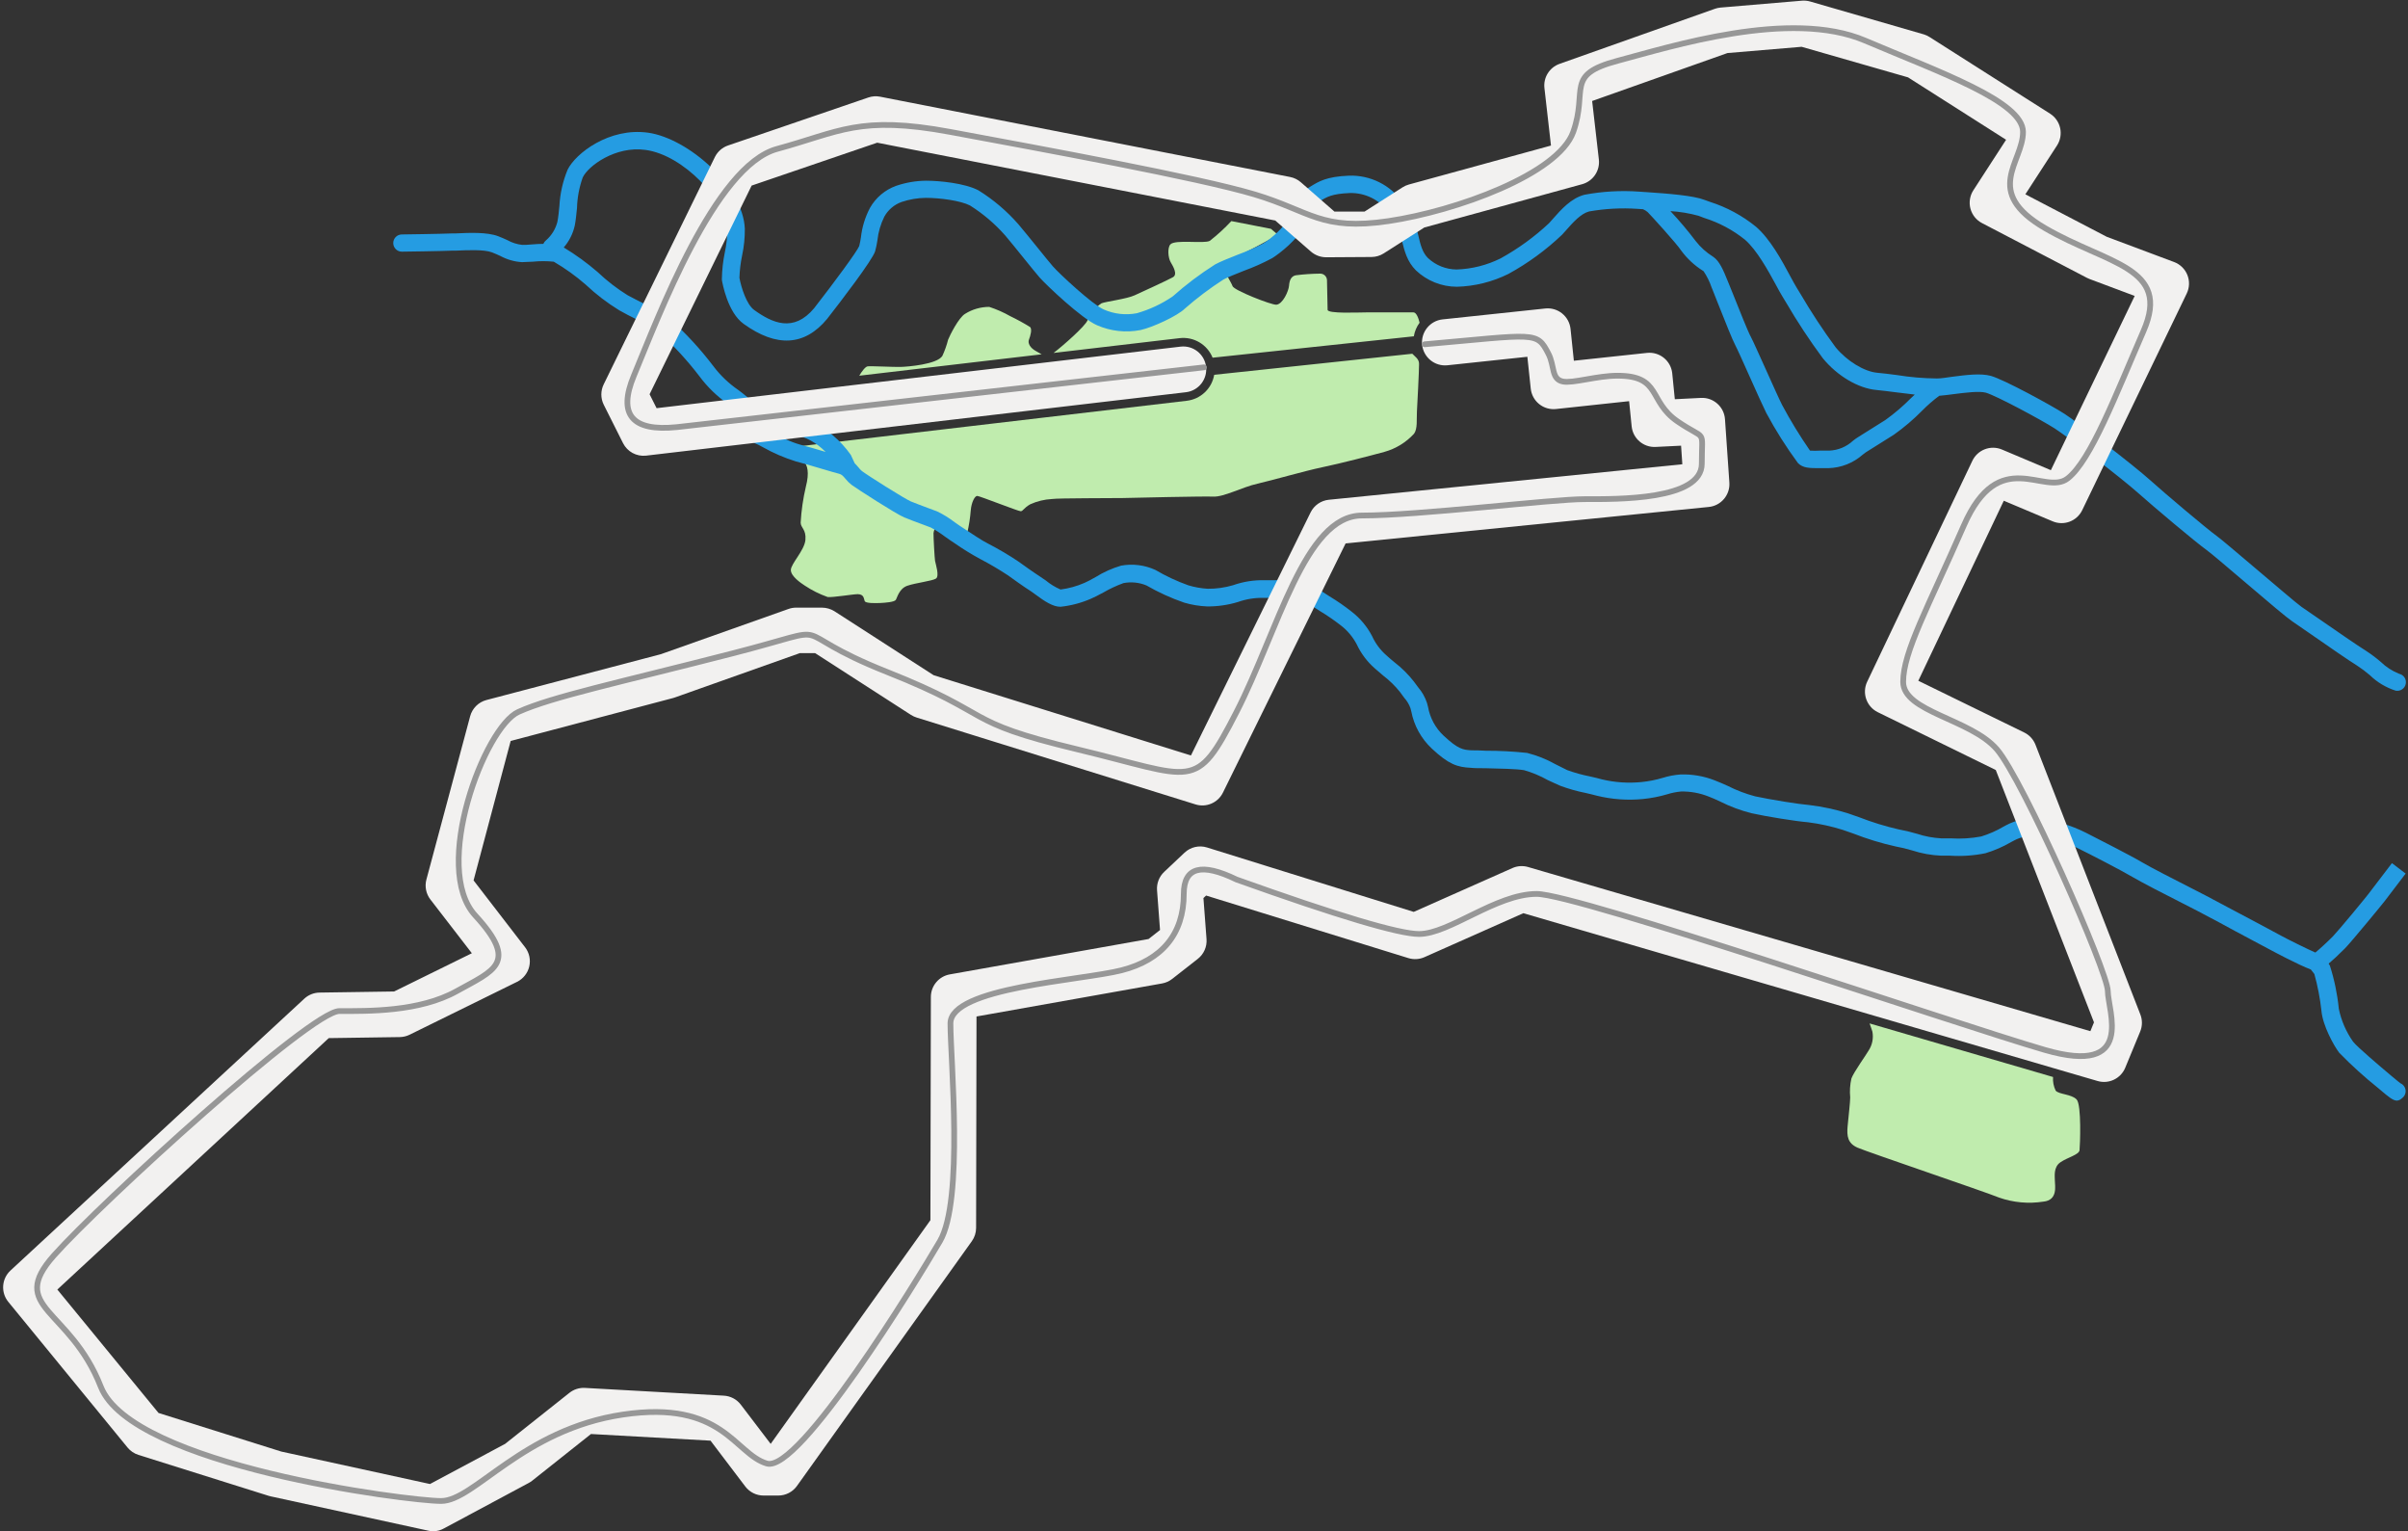 <?xml version="1.0" encoding="UTF-8"?>
<svg width="420px" height="267px" viewBox="0 0 420 267" version="1.1" xmlns="http://www.w3.org/2000/svg" xmlns:xlink="http://www.w3.org/1999/xlink">
    <rect x="0" y="0" width="420" height="267" fill="#333333" stroke="none"/>
    <!-- Generator: Sketch 54.1 (76490) - https://sketchapp.com -->
    <title>race-track</title>
    <desc>Created with Sketch.</desc>
    <g id="race-track" stroke="none" stroke-width="1" fill="none" fill-rule="evenodd">
        <g id="berlin-marathon" fill-rule="nonzero">
            <path d="M140.21,80.46 C138.71,79.614 137.149,78.882 135.54,78.27 L207,69.88 C209.421,69.596 211.367,67.752 211.78,65.35 L246.33,61.68 C246.81,62.2 247.51,62.58 247.51,63.45 C247.51,64.78 247.22,70.28 247.14,71.74 C247.06,73.2 247.27,74.74 246.64,75.62 C245.248,77.14 243.456,78.239 241.47,78.79 C239.01,79.46 233.89,80.79 230.68,81.46 C227.47,82.13 221.93,83.75 219.31,84.34 C216.69,84.93 213.48,86.67 211.64,86.59 C209.8,86.51 197.52,86.8 195.81,86.84 C194.1,86.88 184.48,86.84 183.48,87.01 C182.17,87.077 180.885,87.389 179.69,87.93 C178.52,88.6 178.44,89.14 178.02,89.14 C177.6,89.14 170.85,86.47 170.44,86.47 C170.03,86.47 169.44,87.55 169.32,88.97 C169.215,90.3 169.011,91.62 168.71,92.92 C168.674,93.084 168.555,93.218 168.397,93.275 C168.239,93.332 168.063,93.304 167.93,93.2 C166.93,92.61 165.24,90.88 164.69,90.97 C163.693,91.15 162.932,91.963 162.82,92.97 C162.82,93.97 163.01,97.29 163.09,97.79 C163.17,98.29 163.91,100.47 163.24,100.89 C162.57,101.31 159.66,101.64 158.24,102.14 C156.82,102.64 156.49,104.22 156.24,104.6 C155.99,104.98 154.41,105.1 153.57,105.14 C152.73,105.18 150.99,105.22 150.82,104.81 C150.65,104.4 150.73,103.62 149.61,103.6 C148.77,103.6 145.28,104.2 144.36,104.1 C142.949,103.601 141.605,102.93 140.36,102.1 C139.67,101.65 137.94,100.48 137.94,99.39 C137.94,98.3 140.32,95.97 140.48,94.14 C140.64,92.31 139.67,92.05 139.65,91.14 C139.769,89.021 140.074,86.916 140.56,84.85 C141.21,82.38 140.81,81.06 140.21,80.46 Z M179.63,57 C178.523,56.317 177.382,55.693 176.21,55.13 C175.045,54.467 173.815,53.924 172.54,53.51 C171.039,53.51 169.568,53.936 168.3,54.74 C167.19,55.44 165.71,58.38 165.37,59.22 C165.124,60.192 164.789,61.139 164.37,62.05 C163.46,63.54 158.29,63.95 157.06,63.98 C155.83,64.01 151.96,63.8 151.33,63.88 C150.94,63.93 150.33,64.73 149.87,65.51 L181.68,61.78 L180.68,61.21 C179.68,60.67 179.22,59.84 179.47,59.21 C179.72,58.58 180.08,57.33 179.63,57 Z M204.13,42.62 C203.62,43.19 203.71,44.91 204.2,45.74 C204.58,46.39 205.46,47.83 204.59,48.33 C203.72,48.83 199.26,50.87 197.88,51.5 C196.5,52.13 192.88,52.58 192.13,52.88 C191.026,53.609 190.168,54.655 189.67,55.88 C189.26,56.88 185.46,60.25 183.76,61.54 L205.76,58.96 C208.223,58.676 210.572,60.072 211.5,62.37 L246.6,58.64 C246.741,57.782 247.084,56.97 247.6,56.27 C247.42,55.47 247.04,54.47 246.54,54.47 C245.83,54.47 239.69,54.47 238.31,54.47 C236.93,54.47 231.56,54.73 231.56,54.02 C231.56,53.31 231.45,49.17 231.45,48.81 C231.408,48.19 230.892,47.709 230.27,47.71 C228.842,47.724 227.417,47.821 226,48 C225.17,48.17 224.9,48.92 224.83,49.83 C224.76,50.74 223.74,53.05 222.61,53.13 C221.75,53.19 215.24,50.62 214.99,49.91 C214.74,49.2 212.99,46.41 212.99,45.99 C212.99,45.57 214.41,45.2 215.7,44.7 C216.99,44.2 221.2,41.91 221.83,41.53 C222.139,41.3 222.424,41.038 222.68,40.75 L221.68,39.9 L214.77,38.55 C213.608,39.799 212.347,40.953 211,42 C210,42.54 204.95,41.71 204.13,42.62 Z M358.55,190.17 C358.188,189.432 358.029,188.61 358.09,187.79 L326.09,178.45 C326.28,178.99 326.47,179.5 326.58,179.88 C326.798,181.024 326.561,182.208 325.92,183.18 C325.59,183.8 323.32,186.94 322.92,188.05 C322.674,189.132 322.603,190.246 322.71,191.35 C322.71,192.18 322.42,194.61 322.26,196.35 C322.1,198.09 322.26,199.35 323.99,200.11 C325.72,200.87 346.17,207.79 348.69,208.82 C351.166,209.686 353.818,209.926 356.41,209.52 C358.97,209.27 358.41,206.71 358.41,205.93 C358.41,205.15 358.12,203.53 359.36,202.67 C360.6,201.81 362.62,201.35 362.71,200.56 C362.8,199.77 363.08,192.67 362.21,191.72 C361.34,190.77 359.09,190.83 358.55,190.17 Z" id="parks" fill="#C0ECAE"></path>
            <path d="M418.08,191.91 C417.38,191.91 416.61,191.26 415.14,190.01 L414.82,189.74 C412.425,187.826 410.15,185.765 408.01,183.57 C407.06,182.34 405.12,178.82 404.9,176.23 C404.661,174.071 404.25,171.934 403.67,169.84 C403.6,169.73 403.32,169.37 403.06,169.05 C400.95,168.27 396.4,165.84 396.35,165.81 C395.63,165.41 390.66,162.81 387.02,160.81 L383.24,158.81 L380.68,157.5 C377.68,155.98 373.61,153.89 372.1,153 C370.01,151.76 364.35,148.85 362.49,147.94 C360.225,146.784 357.768,146.052 355.24,145.78 C353.857,145.64 352.463,145.919 351.24,146.58 L350.79,146.82 C349.378,147.642 347.874,148.297 346.31,148.77 C344.282,149.187 342.207,149.332 340.14,149.2 L338.6,149.2 C336.866,149.128 335.15,148.818 333.5,148.28 C332.556,147.998 331.598,147.768 330.63,147.59 C328.116,147.03 325.649,146.278 323.25,145.34 C322.49,145.07 321.85,144.84 321.44,144.71 C319.444,144.08 317.396,143.632 315.32,143.37 C313.21,143.2 308.06,142.37 305.47,141.79 C303.609,141.321 301.805,140.651 300.09,139.79 C299.3,139.42 298.56,139.08 297.97,138.87 C296.453,138.27 294.831,137.977 293.2,138.01 C292.375,138.086 291.56,138.25 290.77,138.5 C289.393,138.907 287.98,139.181 286.55,139.32 C283.87,139.58 281.166,139.387 278.55,138.75 C277.98,138.59 277.28,138.43 276.55,138.26 C275.049,137.963 273.574,137.545 272.14,137.01 C271.48,136.74 270.74,136.36 269.94,136.01 C268.639,135.276 267.256,134.699 265.82,134.29 C264.57,134.07 261.38,134 259.05,133.95 C258.05,133.95 257.15,133.95 256.57,133.88 C254.17,133.77 252.69,133.28 249.74,130.53 C247.884,128.795 246.627,126.515 246.15,124.02 C246.1,123.81 246.06,123.62 246.01,123.48 C245.771,122.815 245.404,122.203 244.93,121.68 L244.16,120.63 C243.319,119.579 242.351,118.635 241.28,117.82 C240.75,117.38 240.28,116.96 239.78,116.53 C238.455,115.369 237.386,113.946 236.64,112.35 C235.957,111.049 234.998,109.912 233.83,109.02 C232.689,108.134 231.497,107.315 230.26,106.57 L229.13,105.84 C227.899,105.083 226.545,104.545 225.13,104.25 C224.215,104.178 223.295,104.178 222.38,104.25 C221.76,104.25 221.11,104.25 220.38,104.25 C218.869,104.214 217.364,104.455 215.94,104.96 C214.194,105.493 212.376,105.756 210.55,105.74 C209.195,105.684 207.851,105.463 206.55,105.08 C204.262,104.293 202.056,103.289 199.96,102.08 C198.695,101.555 197.305,101.413 195.96,101.67 C194.737,102.115 193.556,102.667 192.43,103.32 C191.57,103.78 190.82,104.17 190.27,104.4 C188.585,105.134 186.798,105.606 184.97,105.8 C183.65,105.8 182.24,104.88 180.56,103.63 C180.25,103.4 179.98,103.2 179.78,103.07 C178.78,102.46 176.39,100.74 175.78,100.3 C174.241,99.287 172.653,98.353 171.02,97.5 C169.432,96.644 167.896,95.696 166.42,94.66 L165.77,94.23 L164.77,93.53 C163.999,92.947 163.183,92.425 162.33,91.97 L160.97,91.46 C159.89,91.06 158.56,90.57 157.73,90.22 C156.25,89.61 149.37,85.16 148.56,84.56 C148.151,84.246 147.782,83.883 147.46,83.48 C147.03,82.97 146.8,82.72 146.36,82.61 C145.7,82.44 144.61,82.12 143.36,81.75 C141.89,81.31 140.22,80.82 138.8,80.45 C136.815,79.835 134.901,79.01 133.09,77.99 C132.52,77.69 132.09,77.44 131.71,77.3 C131.029,77.016 130.472,76.498 130.14,75.84 L130.14,75.84 C130.106,75.779 130.076,75.715 130.05,75.65 C129.751,74.88 129.582,74.065 129.55,73.24 L129.55,72.82 C129.46,72.37 128.22,71.4 127.82,71.09 L127.48,70.82 L126.98,70.44 C125.059,69.108 123.37,67.469 121.98,65.59 C119.887,62.854 117.551,60.314 115,58 C113.208,56.863 111.355,55.824 109.45,54.89 L108,54.1 C105.905,52.814 103.948,51.316 102.16,49.63 C100.433,48.125 98.568,46.786 96.59,45.63 C95.373,45.504 94.147,45.504 92.93,45.63 C92.2,45.63 91.54,45.71 91.05,45.71 C89.719,45.63 88.421,45.257 87.25,44.62 C86.79,44.41 86.32,44.2 85.8,44 C84.43,43.47 81.4,43.62 79.59,43.7 L79,43.7 C76.93,43.79 70.37,43.88 70.09,43.88 C69.262,43.88 68.59,43.208 68.59,42.38 C68.59,41.552 69.262,40.88 70.09,40.88 C70.16,40.88 76.88,40.79 78.9,40.7 L79.47,40.7 C81.78,40.59 84.94,40.44 86.9,41.19 C87.48,41.41 88.01,41.65 88.51,41.88 C89.304,42.322 90.177,42.601 91.08,42.7 C91.52,42.7 92.08,42.7 92.77,42.62 C93.46,42.54 94.19,42.54 94.77,42.52 C94.866,42.285 95.021,42.078 95.22,41.92 C96.202,41.07 96.9,39.939 97.22,38.68 C97.38,37.9 97.47,36.93 97.57,35.91 C97.686,33.738 98.169,31.601 99,29.59 C100.38,26.76 106.26,22.18 113.06,23.14 C120.06,24.14 129.63,32.57 129.91,39.88 C129.926,41.446 129.768,43.009 129.44,44.54 C129.171,45.824 129.014,47.129 128.97,48.44 C129.28,50.15 130.22,53.09 131.53,54.04 C134.69,56.32 138.41,58.04 142,53.74 C145.55,49.18 149.48,43.85 149.86,42.91 C149.985,42.412 150.085,41.908 150.16,41.4 C150.359,39.592 150.899,37.838 151.75,36.23 C152.764,34.45 154.381,33.091 156.31,32.4 C157.991,31.825 159.754,31.525 161.53,31.51 C163.91,31.51 168.29,31.95 170.64,33.18 C173.257,34.8 175.616,36.802 177.64,39.12 C178.43,40.05 179.72,41.64 180.97,43.18 C182.08,44.56 183.14,45.86 183.64,46.44 C184.79,47.76 190.58,53.13 192.51,53.96 C194.319,54.759 196.327,54.989 198.27,54.62 C200.501,53.987 202.615,52.997 204.53,51.69 C206.848,49.628 209.329,47.759 211.95,46.1 C212.79,45.64 214.29,45.04 215.88,44.41 C217.389,43.859 218.861,43.214 220.29,42.48 C221.95,41.48 224.09,39.39 224.45,38.48 L224.7,37.84 C225.33,36.21 226.19,33.97 228.06,32.84 L228.55,32.54 C230,31.64 231.37,30.79 235.27,30.63 C238.963,30.499 242.476,32.23 244.62,35.24 C245.96,36.948 246.903,38.932 247.38,41.05 C247.77,42.76 248.12,44.05 249.06,44.99 C250.416,46.261 252.201,46.975 254.06,46.99 C256.722,46.902 259.334,46.243 261.72,45.06 C264.793,43.369 267.642,41.299 270.2,38.9 L270.81,38.21 C272.31,36.51 274.02,34.58 276.34,33.96 C279.47,33.372 282.663,33.188 285.84,33.41 L286.95,33.49 L287.03,33.49 C291.03,33.76 295.35,34.1 297.26,34.84 L298.26,35.2 C301.172,36.129 303.886,37.594 306.26,39.52 C308.76,41.67 310.8,45.43 312.26,48.17 C312.68,48.95 313.05,49.62 313.35,50.12 L314.01,51.2 C315.896,54.422 317.949,57.542 320.16,60.55 C322.16,62.97 325.16,64.8 327.46,65 C328.46,65.08 329.61,65.24 330.88,65.4 C333.165,65.77 335.475,65.967 337.79,65.99 L337.85,65.99 C338.59,65.99 339.49,65.83 340.45,65.7 C342.93,65.38 345.45,65.05 347.24,65.54 C349.57,66.19 357.81,70.69 360.06,72.14 C362.55,73.74 372.15,81.14 374.92,83.63 C377.69,86.12 384.99,92.27 386.62,93.44 C387.48,94.06 390.25,96.44 393.45,99.14 C396.65,101.84 400.63,105.26 401.45,105.83 C402.05,106.23 403.32,107.11 404.81,108.14 C407.55,110.04 411.3,112.63 412.69,113.49 C413.585,114.073 414.44,114.714 415.25,115.41 C416.168,116.301 417.252,117.004 418.44,117.48 C419.252,117.648 419.773,118.443 419.605,119.255 C419.437,120.067 418.642,120.588 417.83,120.42 C416.149,119.881 414.616,118.961 413.35,117.73 C412.64,117.123 411.892,116.562 411.11,116.05 C409.65,115.15 406.02,112.64 403.11,110.61 C401.64,109.61 400.39,108.73 399.8,108.33 C398.86,107.7 395.89,105.19 391.47,101.42 C388.58,98.96 385.6,96.42 384.84,95.88 C382.99,94.56 375.61,88.35 372.84,85.88 C370.07,83.41 360.73,76.21 358.37,74.7 C356.01,73.19 348.12,68.96 346.37,68.47 C345.22,68.15 342.75,68.47 340.77,68.72 C339.86,68.84 339,68.95 338.24,69.01 C337.175,69.802 336.172,70.674 335.24,71.62 C333.727,73.156 332.081,74.555 330.32,75.8 L327.82,77.37 L325.4,78.89 C325.26,78.98 325.09,79.11 324.9,79.27 C323.239,80.737 321.115,81.573 318.9,81.63 L317.5,81.63 C315.58,81.63 314.5,81.63 313.61,80.76 C311.557,77.976 309.706,75.048 308.07,72 C307.51,70.88 306.3,68.19 305.14,65.59 C304.08,63.22 302.98,60.77 302.67,60.2 C302.18,59.28 300.92,56.13 299.57,52.72 C299.22,51.83 298.93,51.1 298.78,50.72 L298.54,50.13 C298.199,49.122 297.724,48.163 297.13,47.28 L297,47.2 C295.55,46.284 294.282,45.108 293.26,43.73 C292.45,42.48 287.97,37.57 287.38,36.98 C287.138,36.776 286.869,36.608 286.58,36.48 L285.66,36.42 C282.819,36.224 279.965,36.375 277.16,36.87 C275.71,37.26 274.38,38.76 273.1,40.21 L272.46,40.92 C269.651,43.598 266.504,45.897 263.1,47.76 C260.298,49.151 257.227,49.916 254.1,50 C251.442,49.994 248.887,48.971 246.96,47.14 C245.45,45.63 244.96,43.81 244.47,41.74 C244.085,40.028 243.319,38.425 242.23,37.05 C240.667,34.855 238.113,33.584 235.42,33.66 C232.31,33.79 231.42,34.32 230.15,35.13 L229.63,35.45 C228.63,36.04 228,37.72 227.52,38.95 L227.24,39.65 C226.41,41.65 223.24,44.18 221.9,45.01 C220.322,45.857 218.684,46.589 217,47.2 C215.57,47.77 214.08,48.36 213.41,48.73 C211.036,50.251 208.779,51.95 206.66,53.81 C205.39,55.08 201.03,57.09 198.92,57.55 C196.367,58.045 193.723,57.752 191.34,56.71 C188.66,55.56 182.5,49.71 181.34,48.4 C180.8,47.78 179.73,46.46 178.6,45.06 C177.47,43.66 176.1,41.96 175.33,41.06 C173.544,39.031 171.477,37.27 169.19,35.83 C167.59,35 164.01,34.5 161.47,34.5 C160.031,34.517 158.603,34.759 157.24,35.22 C155.963,35.682 154.897,36.592 154.24,37.78 C153.6,39.068 153.194,40.46 153.04,41.89 C152.946,42.538 152.812,43.179 152.64,43.81 C152.17,45.35 146.64,52.57 144.26,55.61 C140.34,60.34 135.45,60.61 129.7,56.47 C126.91,54.47 126,49.38 125.91,48.81 C125.904,48.73 125.904,48.65 125.91,48.57 C125.94,47.041 126.111,45.518 126.42,44.02 C126.707,42.706 126.851,41.365 126.85,40.02 C126.66,35.08 119.25,27.02 112.58,26.14 C107.36,25.41 102.58,28.93 101.64,30.94 C101.029,32.65 100.691,34.445 100.64,36.26 C100.53,37.36 100.43,38.4 100.25,39.33 C99.937,40.743 99.277,42.056 98.33,43.15 C100.413,44.409 102.387,45.84 104.23,47.43 C105.834,48.955 107.59,50.312 109.47,51.48 L110.88,52.22 C112.956,53.226 114.96,54.372 116.88,55.65 C119.647,58.135 122.171,60.878 124.42,63.84 C125.636,65.453 127.105,66.857 128.77,68 L129.38,68.46 L129.68,68.7 C130.75,69.54 132.38,70.81 132.55,72.49 L132.55,72.97 C132.55,73.25 132.61,73.65 132.67,73.97 L132.73,73.97 C133.029,73.989 133.326,74.025 133.62,74.08 C133.76,74.08 134.46,73.92 134.97,73.8 C135.846,73.585 136.734,73.421 137.63,73.31 C139.044,73.007 140.516,73.143 141.85,73.7 C143.102,74.266 144.262,75.018 145.29,75.93 C146.469,76.921 147.514,78.06 148.4,79.32 C148.62,79.77 148.92,80.41 149.08,80.79 C149.32,81.024 149.547,81.271 149.76,81.53 C149.931,81.753 150.126,81.958 150.34,82.14 C151.34,82.9 157.85,87.01 158.89,87.44 C159.7,87.77 160.98,88.25 162.03,88.64 L163.43,89.16 C164.521,89.682 165.554,90.319 166.51,91.06 L167.45,91.71 L168.12,92.15 C169.28,92.92 171.44,94.36 172.31,94.77 C174.126,95.709 175.888,96.747 177.59,97.88 C178.13,98.28 180.53,99.98 181.4,100.53 C181.65,100.69 181.98,100.93 182.4,101.21 C183.181,101.856 184.049,102.388 184.98,102.79 C186.421,102.604 187.829,102.213 189.16,101.63 C189.59,101.45 190.31,101.07 191.08,100.63 C192.466,99.764 193.963,99.092 195.53,98.63 C197.559,98.255 199.655,98.517 201.53,99.38 C203.354,100.453 205.276,101.35 207.27,102.06 C208.373,102.391 209.51,102.593 210.66,102.66 C212.153,102.672 213.639,102.463 215.07,102.04 C216.809,101.426 218.646,101.131 220.49,101.17 C221.13,101.17 221.75,101.17 222.33,101.17 C223.416,101.1 224.507,101.12 225.59,101.23 C227.446,101.587 229.219,102.285 230.82,103.29 L231.89,103.98 C233.249,104.8 234.555,105.705 235.8,106.69 C237.263,107.831 238.464,109.274 239.32,110.92 C239.909,112.211 240.768,113.36 241.84,114.29 C242.26,114.68 242.73,115.07 243.21,115.47 C244.481,116.445 245.623,117.578 246.61,118.84 L247.35,119.84 C248.034,120.635 248.557,121.556 248.89,122.55 C248.95,122.75 249.01,123 249.08,123.28 C249.422,125.197 250.376,126.951 251.8,128.28 C254.31,130.62 255.17,130.76 256.72,130.83 C257.28,130.83 258.14,130.83 259.12,130.9 C261.535,130.895 263.949,131.022 266.35,131.28 C268.098,131.723 269.779,132.395 271.35,133.28 C272.09,133.65 272.8,134.01 273.35,134.28 C274.627,134.744 275.937,135.108 277.27,135.37 C278.06,135.55 278.81,135.72 279.43,135.9 C281.685,136.437 284.014,136.593 286.32,136.36 C287.57,136.234 288.806,135.99 290.01,135.63 C291.02,135.314 292.064,135.116 293.12,135.04 C295.131,134.975 297.134,135.315 299.01,136.04 C299.72,136.3 300.52,136.67 301.37,137.04 C302.885,137.809 304.477,138.416 306.12,138.85 C308.82,139.43 313.77,140.23 315.57,140.37 C317.874,140.645 320.147,141.134 322.36,141.83 C322.79,141.97 323.47,142.21 324.28,142.5 C326.51,143.367 328.799,144.073 331.13,144.61 C332.206,144.805 333.271,145.059 334.32,145.37 C335.711,145.83 337.157,146.102 338.62,146.18 L340.23,146.18 C342.013,146.292 343.804,146.182 345.56,145.85 C346.905,145.438 348.197,144.871 349.41,144.16 L349.89,143.9 C351.579,142.997 353.491,142.598 355.4,142.75 C358.349,143.04 361.218,143.878 363.86,145.22 C365.8,146.22 371.48,149.09 373.68,150.39 C375.11,151.24 379.31,153.39 382.09,154.8 L384.7,156.14 L388.46,158.14 C392.11,160.07 397.1,162.72 397.84,163.14 C398.89,163.72 402.44,165.48 403.84,166.09 C404.56,165.51 405.94,164.24 406.9,163.27 C407.64,162.53 412.9,156.22 413.56,155.27 L417.2,150.5 L419.59,152.32 L415.94,157.11 C415.4,157.82 409.94,164.43 409.02,165.35 C407.76,166.61 406.85,167.45 406.16,168.02 C406.24,168.14 406.31,168.25 406.37,168.36 C407.155,170.804 407.678,173.325 407.93,175.88 C408.353,177.948 409.201,179.906 410.42,181.63 C411.1,182.52 415.09,185.9 416.8,187.34 L417.12,187.61 C418.12,188.45 418.53,188.77 418.69,188.89 C419.186,189.108 419.525,189.575 419.579,190.114 C419.633,190.653 419.393,191.178 418.95,191.49 C418.718,191.727 418.41,191.876 418.08,191.91 Z M136.83,76.48 C137.731,76.917 138.668,77.275 139.63,77.55 C141.01,77.91 142.63,78.38 144.01,78.8 L143.34,78.18 C142.547,77.478 141.654,76.899 140.69,76.46 C140.05,76.18 139.81,76.11 137.99,76.31 C137.6,76.34 137.21,76.4 136.83,76.48 Z M315.69,78.57 C316.276,78.608 316.864,78.608 317.45,78.57 L319.08,78.57 C320.614,78.503 322.074,77.893 323.2,76.85 C323.48,76.63 323.73,76.44 323.94,76.31 L326.38,74.78 L328.85,73.23 C330.446,72.086 331.941,70.808 333.32,69.41 L333.97,68.8 C332.85,68.68 331.68,68.53 330.58,68.39 C329.48,68.25 328.18,68.08 327.29,68 C324.11,67.72 320.44,65.54 317.92,62.45 C315.62,59.341 313.49,56.11 311.54,52.77 L310.89,51.7 C310.56,51.17 310.17,50.45 309.72,49.61 C308.41,47.21 306.44,43.61 304.36,41.8 C302.245,40.099 299.83,38.811 297.24,38 L296.24,37.62 C294.642,37.182 293.004,36.911 291.35,36.81 C292.922,38.484 294.404,40.239 295.79,42.07 C296.607,43.113 297.598,44.006 298.72,44.71 L298.89,44.83 C299.89,45.54 300.55,47.01 301.35,49.01 L301.58,49.57 C301.73,49.94 302.03,50.68 302.39,51.57 C303.27,53.78 304.9,57.9 305.39,58.75 C305.74,59.41 306.76,61.69 307.95,64.32 C309.14,66.95 310.29,69.55 310.83,70.61 C312.297,73.35 313.92,76.005 315.69,78.56 L315.69,78.57 Z" id="lake" fill="#259CE2"></path>
            <path d="M75.62,267 C75.334,267 75.049,266.97 74.77,266.91 L47.21,260.91 L46.86,260.82 L24.14,253.68 C23.399,253.446 22.742,253.001 22.25,252.4 L1.45,227 C0.11,225.363 0.277,222.966 1.83,221.53 L53.08,174.13 C53.805,173.461 54.753,173.083 55.74,173.07 L68.74,172.88 L82.3,166.21 L75.07,156.84 C74.31,155.855 74.051,154.573 74.37,153.37 L82,124.9 C82.368,123.512 83.452,122.428 84.84,122.06 L115.29,114.06 L137.53,106.18 C137.948,106.032 138.387,105.954 138.83,105.95 L143.36,105.95 C144.139,105.955 144.9,106.176 145.56,106.59 L162.84,117.73 L207.72,131.73 L228.59,89.35 C229.201,88.112 230.407,87.277 231.78,87.14 L293.43,80.95 L293.21,77.71 L288.77,77.93 C286.643,78.037 284.806,76.459 284.59,74.34 L284.15,69.95 L271.39,71.32 C270.334,71.432 269.277,71.12 268.452,70.452 C267.627,69.784 267.101,68.816 266.99,67.76 L266.4,62.21 L252.47,63.69 C250.261,63.925 248.28,62.324 248.045,60.115 C247.81,57.906 249.411,55.925 251.62,55.69 L269.53,53.79 C270.586,53.678 271.643,53.99 272.468,54.658 C273.293,55.326 273.819,56.294 273.93,57.35 L274.51,62.9 L287.29,61.53 C289.446,61.312 291.384,62.851 291.66,65 L292.12,69.61 L296.68,69.38 C298.857,69.271 300.72,70.926 300.87,73.1 L301.63,84.1 C301.803,86.286 300.184,88.204 298,88.4 L234.7,94.75 L213.3,138.21 C212.429,139.977 210.401,140.847 208.52,140.26 L159.9,125.12 C159.547,125.013 159.211,124.859 158.9,124.66 L142.17,113.88 L139.51,113.88 L117.75,121.6 L117.44,121.7 L89.07,129.2 L82.6,153.51 L91.6,165.19 C92.321,166.139 92.581,167.359 92.311,168.519 C92.04,169.679 91.266,170.658 90.2,171.19 L71.44,180.42 C70.907,180.682 70.323,180.822 69.73,180.83 L57.34,181.01 L10,224.85 L27.65,246.37 L49.06,253.1 L75,258.76 L88.1,251.76 L99.28,242.89 C100.046,242.268 101.015,241.951 102,242 L126.21,243.35 C127.393,243.403 128.492,243.978 129.21,244.92 L134.42,251.76 L162.28,212.76 L162.36,173.83 C162.364,171.894 163.754,170.239 165.66,169.9 L200.33,163.73 L202.33,162.16 L201.81,155.24 C201.718,154.038 202.174,152.858 203.05,152.03 L206.6,148.68 C207.65,147.69 209.152,147.342 210.53,147.77 L246.58,159 L263.79,151.36 C264.656,150.976 265.631,150.912 266.54,151.18 L364.6,179.8 L365.23,178.26 L348.1,134.26 L327.52,124.18 C325.553,123.215 324.729,120.848 325.67,118.87 L344,80.38 C344.907,78.434 347.189,77.551 349.17,78.38 L357.71,81.98 L372.33,51.6 L364.46,48.65 C364.306,48.593 364.156,48.526 364.01,48.45 L345.7,38.9 C344.701,38.38 343.968,37.462 343.681,36.374 C343.394,35.285 343.578,34.125 344.19,33.18 L349.9,24.37 L332.8,13.49 L314.24,8.16 L301.3,9.25 L277.7,17.61 L278.87,27.81 C279.093,29.77 277.853,31.6 275.95,32.12 L248.42,39.67 L241.35,44.18 C240.717,44.585 239.982,44.803 239.23,44.81 L231.3,44.86 C230.322,44.855 229.379,44.501 228.64,43.86 L222.43,38.45 L153,24.88 L131.1,32.36 L113.3,68.74 L114.52,71.17 L205.92,60.44 C208.115,60.183 210.103,61.755 210.36,63.95 C210.617,66.145 209.045,68.133 206.85,68.39 L112.67,79.45 C111.013,79.628 109.419,78.759 108.67,77.27 L105.3,70.56 C104.746,69.441 104.746,68.129 105.3,67.01 L124.7,27.36 C125.173,26.416 125.999,25.697 127,25.36 L151.45,17 C152.113,16.774 152.823,16.726 153.51,16.86 L225.02,30.86 C225.709,30.995 226.351,31.309 226.88,31.77 L232.75,36.89 L238.01,36.89 L244.62,32.67 C244.957,32.453 245.324,32.288 245.71,32.18 L270.52,25.38 L269.38,15.38 C269.158,13.529 270.245,11.77 272,11.14 L299.09,1.54 C299.413,1.424 299.749,1.35 300.09,1.32 L314.28,0.12 C314.765,0.079 315.252,0.126 315.72,0.26 L335.57,6 C335.923,6.11 336.26,6.268 336.57,6.47 L357.57,19.82 C358.47,20.393 359.104,21.301 359.331,22.343 C359.558,23.385 359.36,24.475 358.78,25.37 L353.26,33.88 L367.46,41.29 L379.21,45.69 C380.262,46.084 381.099,46.903 381.518,47.945 C381.936,48.988 381.897,50.158 381.41,51.17 L363.18,88.95 C362.255,90.872 359.985,91.73 358.02,90.9 L349.5,87.31 L334.59,118.7 L353.02,127.7 C353.933,128.135 354.648,128.899 355.02,129.84 L373.3,176.84 C373.689,177.802 373.689,178.878 373.3,179.84 L370.68,186.18 C369.899,188.068 367.821,189.064 365.86,188.49 L265.7,159.23 L248.46,166.89 C247.575,167.285 246.576,167.346 245.65,167.06 L210.37,156.15 L209.9,156.59 L210.44,163.74 C210.541,165.072 209.971,166.366 208.92,167.19 L204.45,170.69 C203.934,171.094 203.326,171.366 202.68,171.48 L170.32,177.24 L170.25,214.11 C170.248,214.943 169.985,215.754 169.5,216.43 L139,259.1 C138.249,260.148 137.039,260.77 135.75,260.77 L133.22,260.77 C131.959,260.783 130.766,260.202 130,259.2 L123.93,251.2 L103.08,250.04 L92.81,258.19 C92.622,258.338 92.421,258.468 92.21,258.58 L77.49,266.47 C76.92,266.798 76.277,266.98 75.62,267 Z" id="road" fill="#F2F1F0"></path>
        </g>
        <path d="M210,64.051 L118.04,74.477 C110.224,75.275 107.73,72.286 110.557,65.51 C114.798,55.346 124.652,28.925 135.54,25.967 C146.428,23.01 149.87,20.053 165.775,23.01 C181.68,25.967 209.09,30.982 218.827,33.896 C228.564,36.81 230.432,40.29 242.178,38.55 C253.924,36.81 271.776,30.365 274.398,23.01 C277.021,15.655 272.869,13.057 282.109,10.607 C291.35,8.156 312.225,1.512 325.293,7.07 C338.361,12.629 352.852,17.692 352.852,23.01 C352.852,28.328 345.775,33.405 356.656,39.757 C367.538,46.109 378.737,46.528 373.875,57.704 C369.013,68.88 364.684,80.276 360.643,83.422 C356.603,86.568 348.714,77.498 342.518,91.658 C336.323,105.817 331.948,113.655 331.948,118.893 C331.948,124.131 343.732,125.358 348.292,130.652 C352.852,135.947 367.643,169.43 367.643,172.818 C367.643,176.206 372.565,187.691 356.656,183.07 C340.747,178.45 275.098,155.87 268.022,155.87 C260.947,155.87 252.783,162.855 247.51,162.855 C243.995,162.855 233.385,159.691 215.68,153.362 C209.543,150.377 206.474,151.213 206.474,155.87 C206.474,162.855 202.669,167.376 195.642,169.178 C188.615,170.98 165.775,172.16 165.775,178.45 C165.775,184.74 168.121,209.293 163.936,216.428 C159.751,223.564 139.386,256.866 133.747,255.186 C128.109,253.507 126.12,244.057 108.646,246.65 C91.172,249.242 82.719,261.72 76.949,261.72 C71.18,261.72 22.978,255.564 17.582,241.796 C12.186,228.027 1.23,228.106 9.406,218.909 C17.582,209.712 54.199,176.294 59.189,176.294 C64.178,176.294 73.121,176.457 79.663,172.818 C86.204,169.178 90.526,167.923 82.889,159.621 C75.252,151.319 84.52,126.792 90.419,124.131 C96.319,121.47 107.862,119.047 127.794,113.924 C147.727,108.802 135.583,109.578 154.772,117.187 C173.961,124.795 167.307,125.716 187.884,130.652 C208.461,135.589 208.461,138.197 215.68,124.131 C222.899,110.065 227.571,89.888 237.54,89.888 C247.51,89.888 270.69,87.034 276.4,87.034 C282.109,87.034 296.823,87.237 296.823,80.857 C296.823,74.477 297.737,77 292.592,73.479 C287.448,69.959 289.82,65.51 282.109,65.51 C278.549,65.51 274.343,66.88 272.588,66.522 C270.543,66.105 271.181,63.82 270.076,61.68 C268.022,57.704 267.966,58.314 248.496,60.03" id="run-track" stroke="#979797" stroke-linecap="round"></path>
    </g>
</svg>